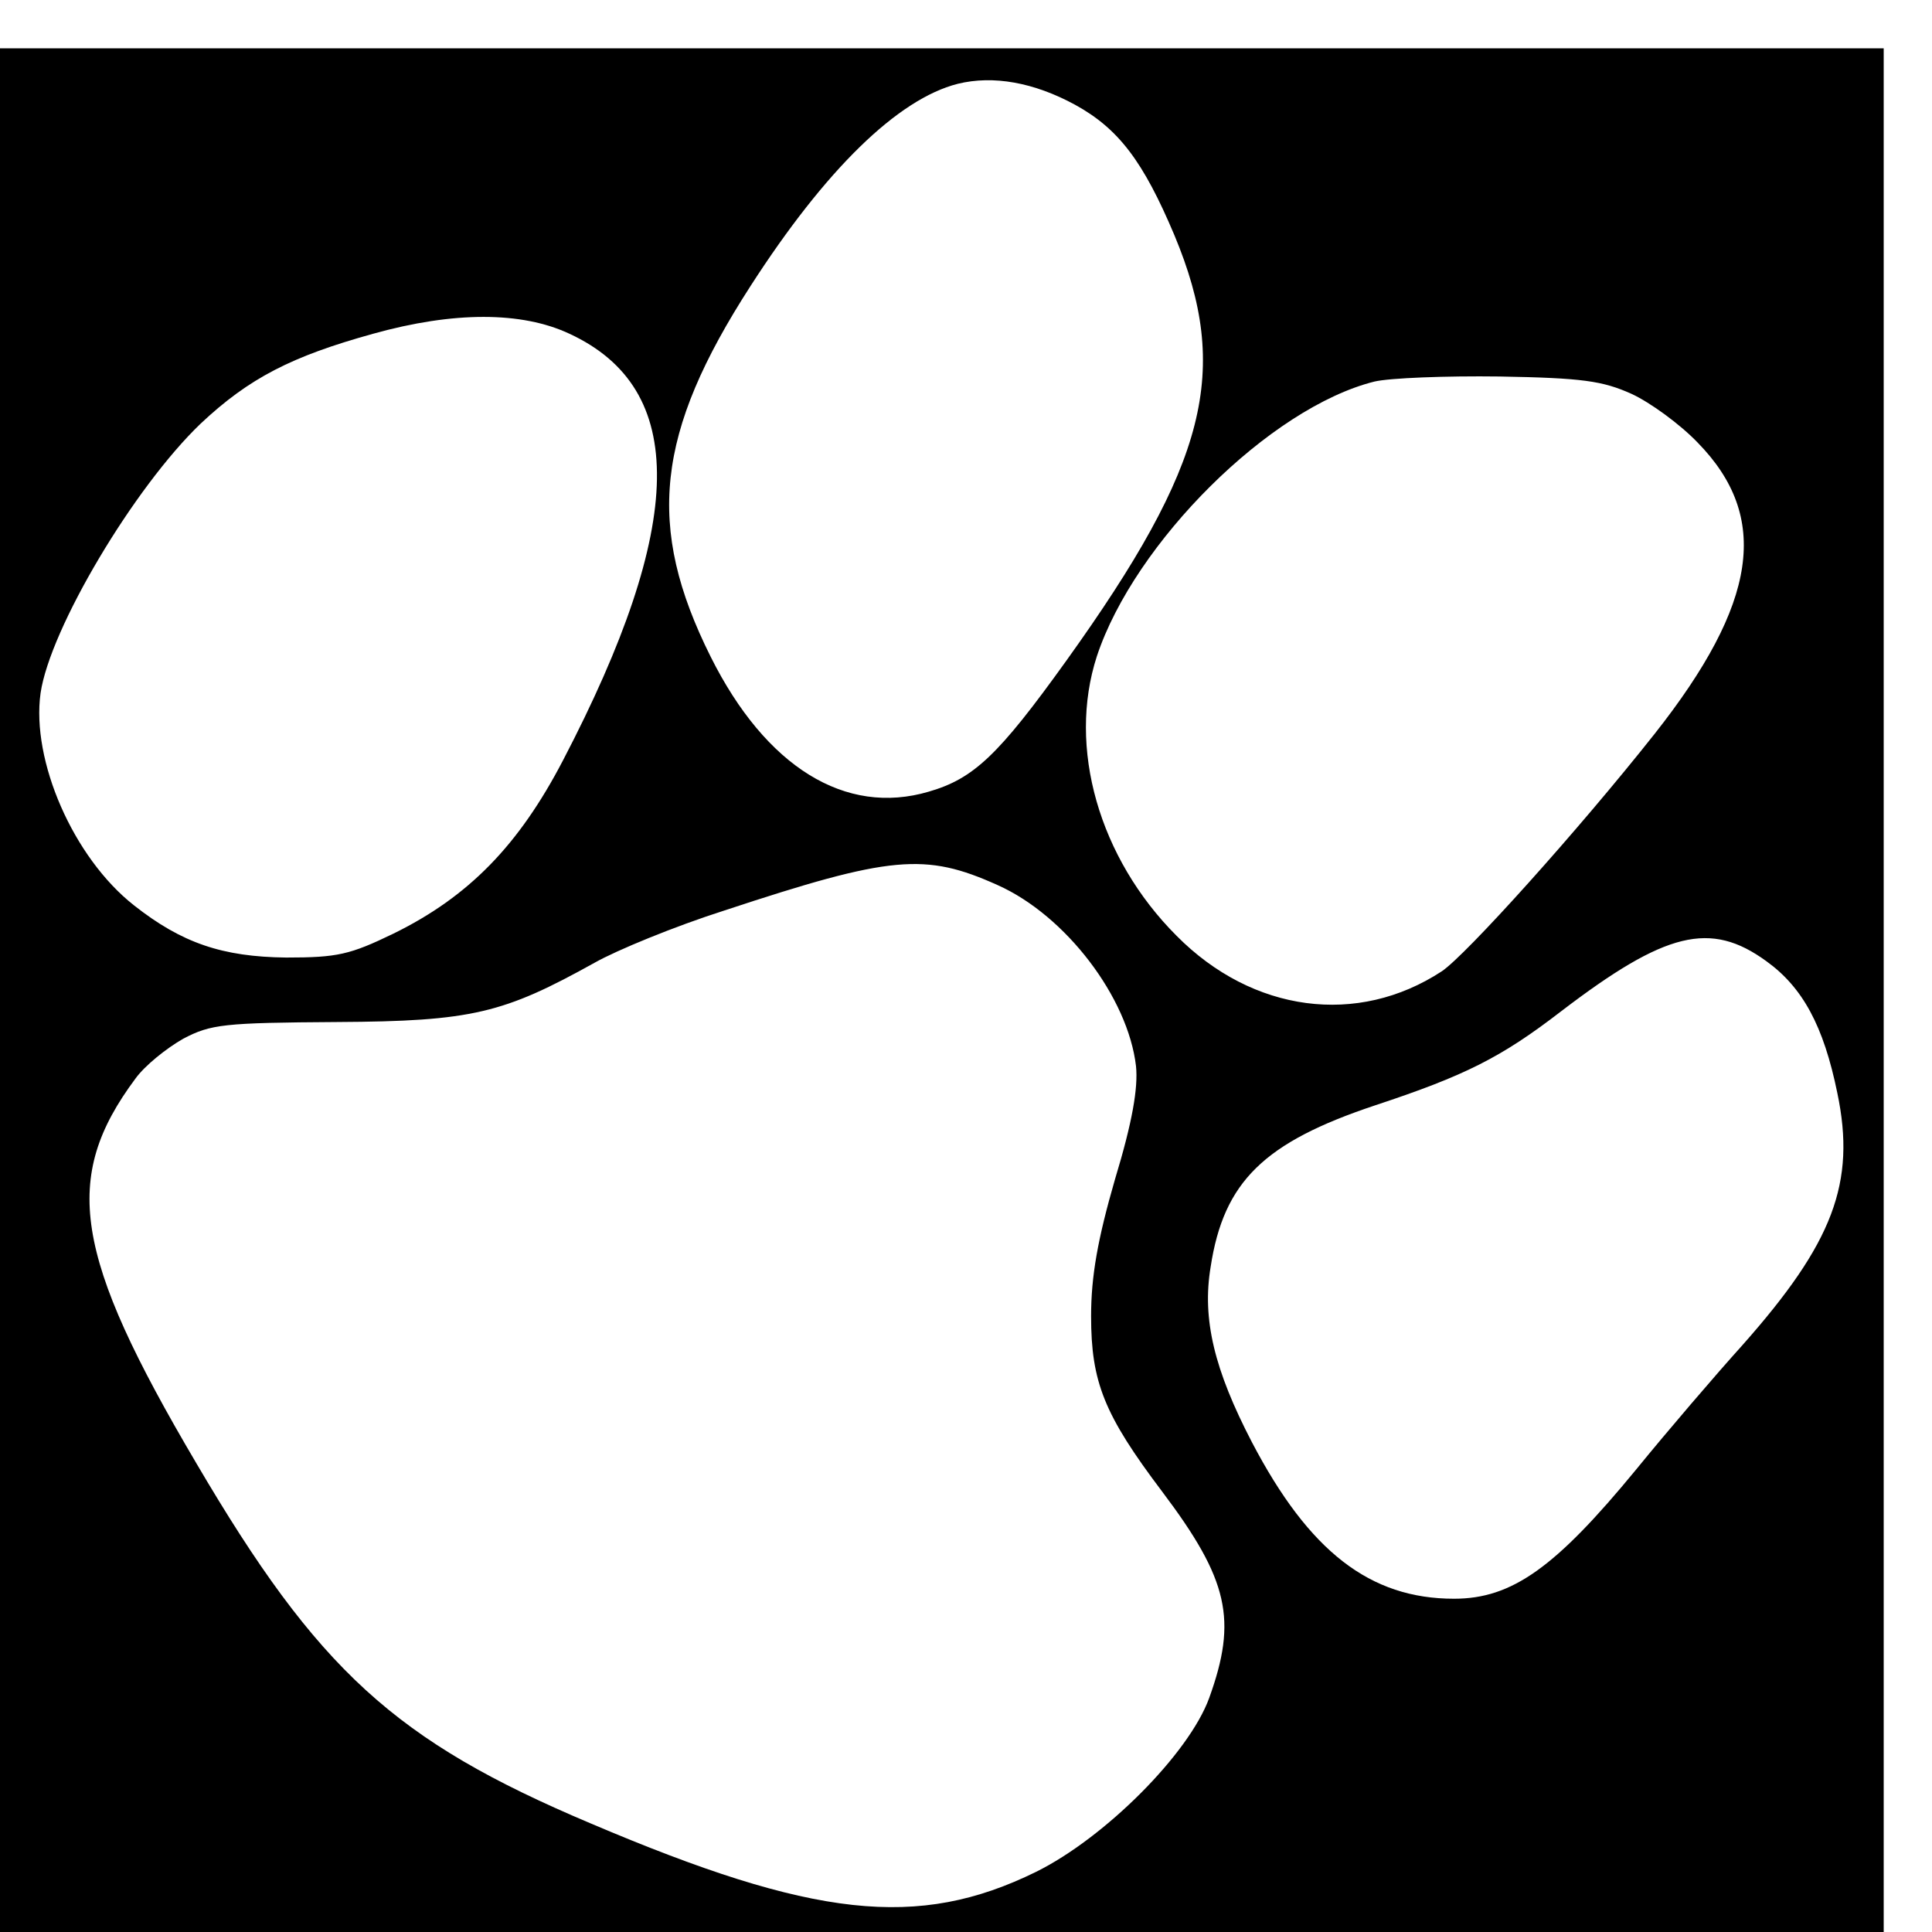 <?xml version="1.0" standalone="no"?>
<!DOCTYPE svg PUBLIC "-//W3C//DTD SVG 20010904//EN"
 "http://www.w3.org/TR/2001/REC-SVG-20010904/DTD/svg10.dtd">
<svg version="1.0" xmlns="http://www.w3.org/2000/svg"
 width="16pt" height="16pt" viewBox="0 0 16 16"
 preserveAspectRatio="xMidYMid meet">
<g transform="translate(0,16) scale(0.006,-0.006)"
fill="#000000" stroke="none">
<path d="M0 1300 l0 -1300 1300 0 1300 0 0 1300 0 1300 -1300 0 -1300 0 0
-1300z m1484 1222 c60 -33 94 -78 137 -180 78 -187 46 -315 -149 -587 -94
-131 -128 -163 -190 -181 -115 -34 -225 34 -301 186 -90 180 -76 309 55 512
103 160 203 258 286 279 49 12 105 2 162 -29z m-698 -316 c164 -76 161 -263
-9 -589 -61 -117 -130 -188 -234 -239 -60 -29 -77 -33 -148 -33 -88 1 -144 20
-210 72 -84 66 -142 200 -129 293 13 89 129 284 221 372 67 63 126 93 238 124
111 31 205 31 271 0z m1466 -83 c26 -12 67 -42 91 -67 101 -103 83 -222 -59
-402 -106 -134 -261 -306 -294 -328 -116 -76 -261 -57 -366 49 -107 107 -151
260 -110 386 52 157 239 343 383 379 21 5 99 8 173 7 114 -2 142 -6 182 -24z
m-875 -678 c94 -42 180 -155 191 -250 3 -30 -5 -77 -29 -156 -24 -83 -33 -134
-33 -189 0 -91 18 -136 98 -242 92 -122 104 -177 65 -285 -28 -77 -144 -193
-239 -240 -163 -80 -307 -64 -615 67 -270 114 -376 211 -544 497 -170 288
-186 394 -84 531 13 18 43 42 66 55 38 20 56 22 212 23 187 1 230 12 356 82
30 17 110 50 179 72 230 76 277 80 377 35z m1061 -105 c50 -36 79 -89 98 -182
26 -124 -6 -207 -131 -348 -37 -41 -103 -118 -147 -172 -111 -135 -171 -178
-251 -178 -116 0 -200 65 -279 216 -52 100 -69 170 -57 242 18 118 74 172 227
223 124 41 174 66 257 130 144 110 206 125 283 69z"/>
</g>
</svg>
